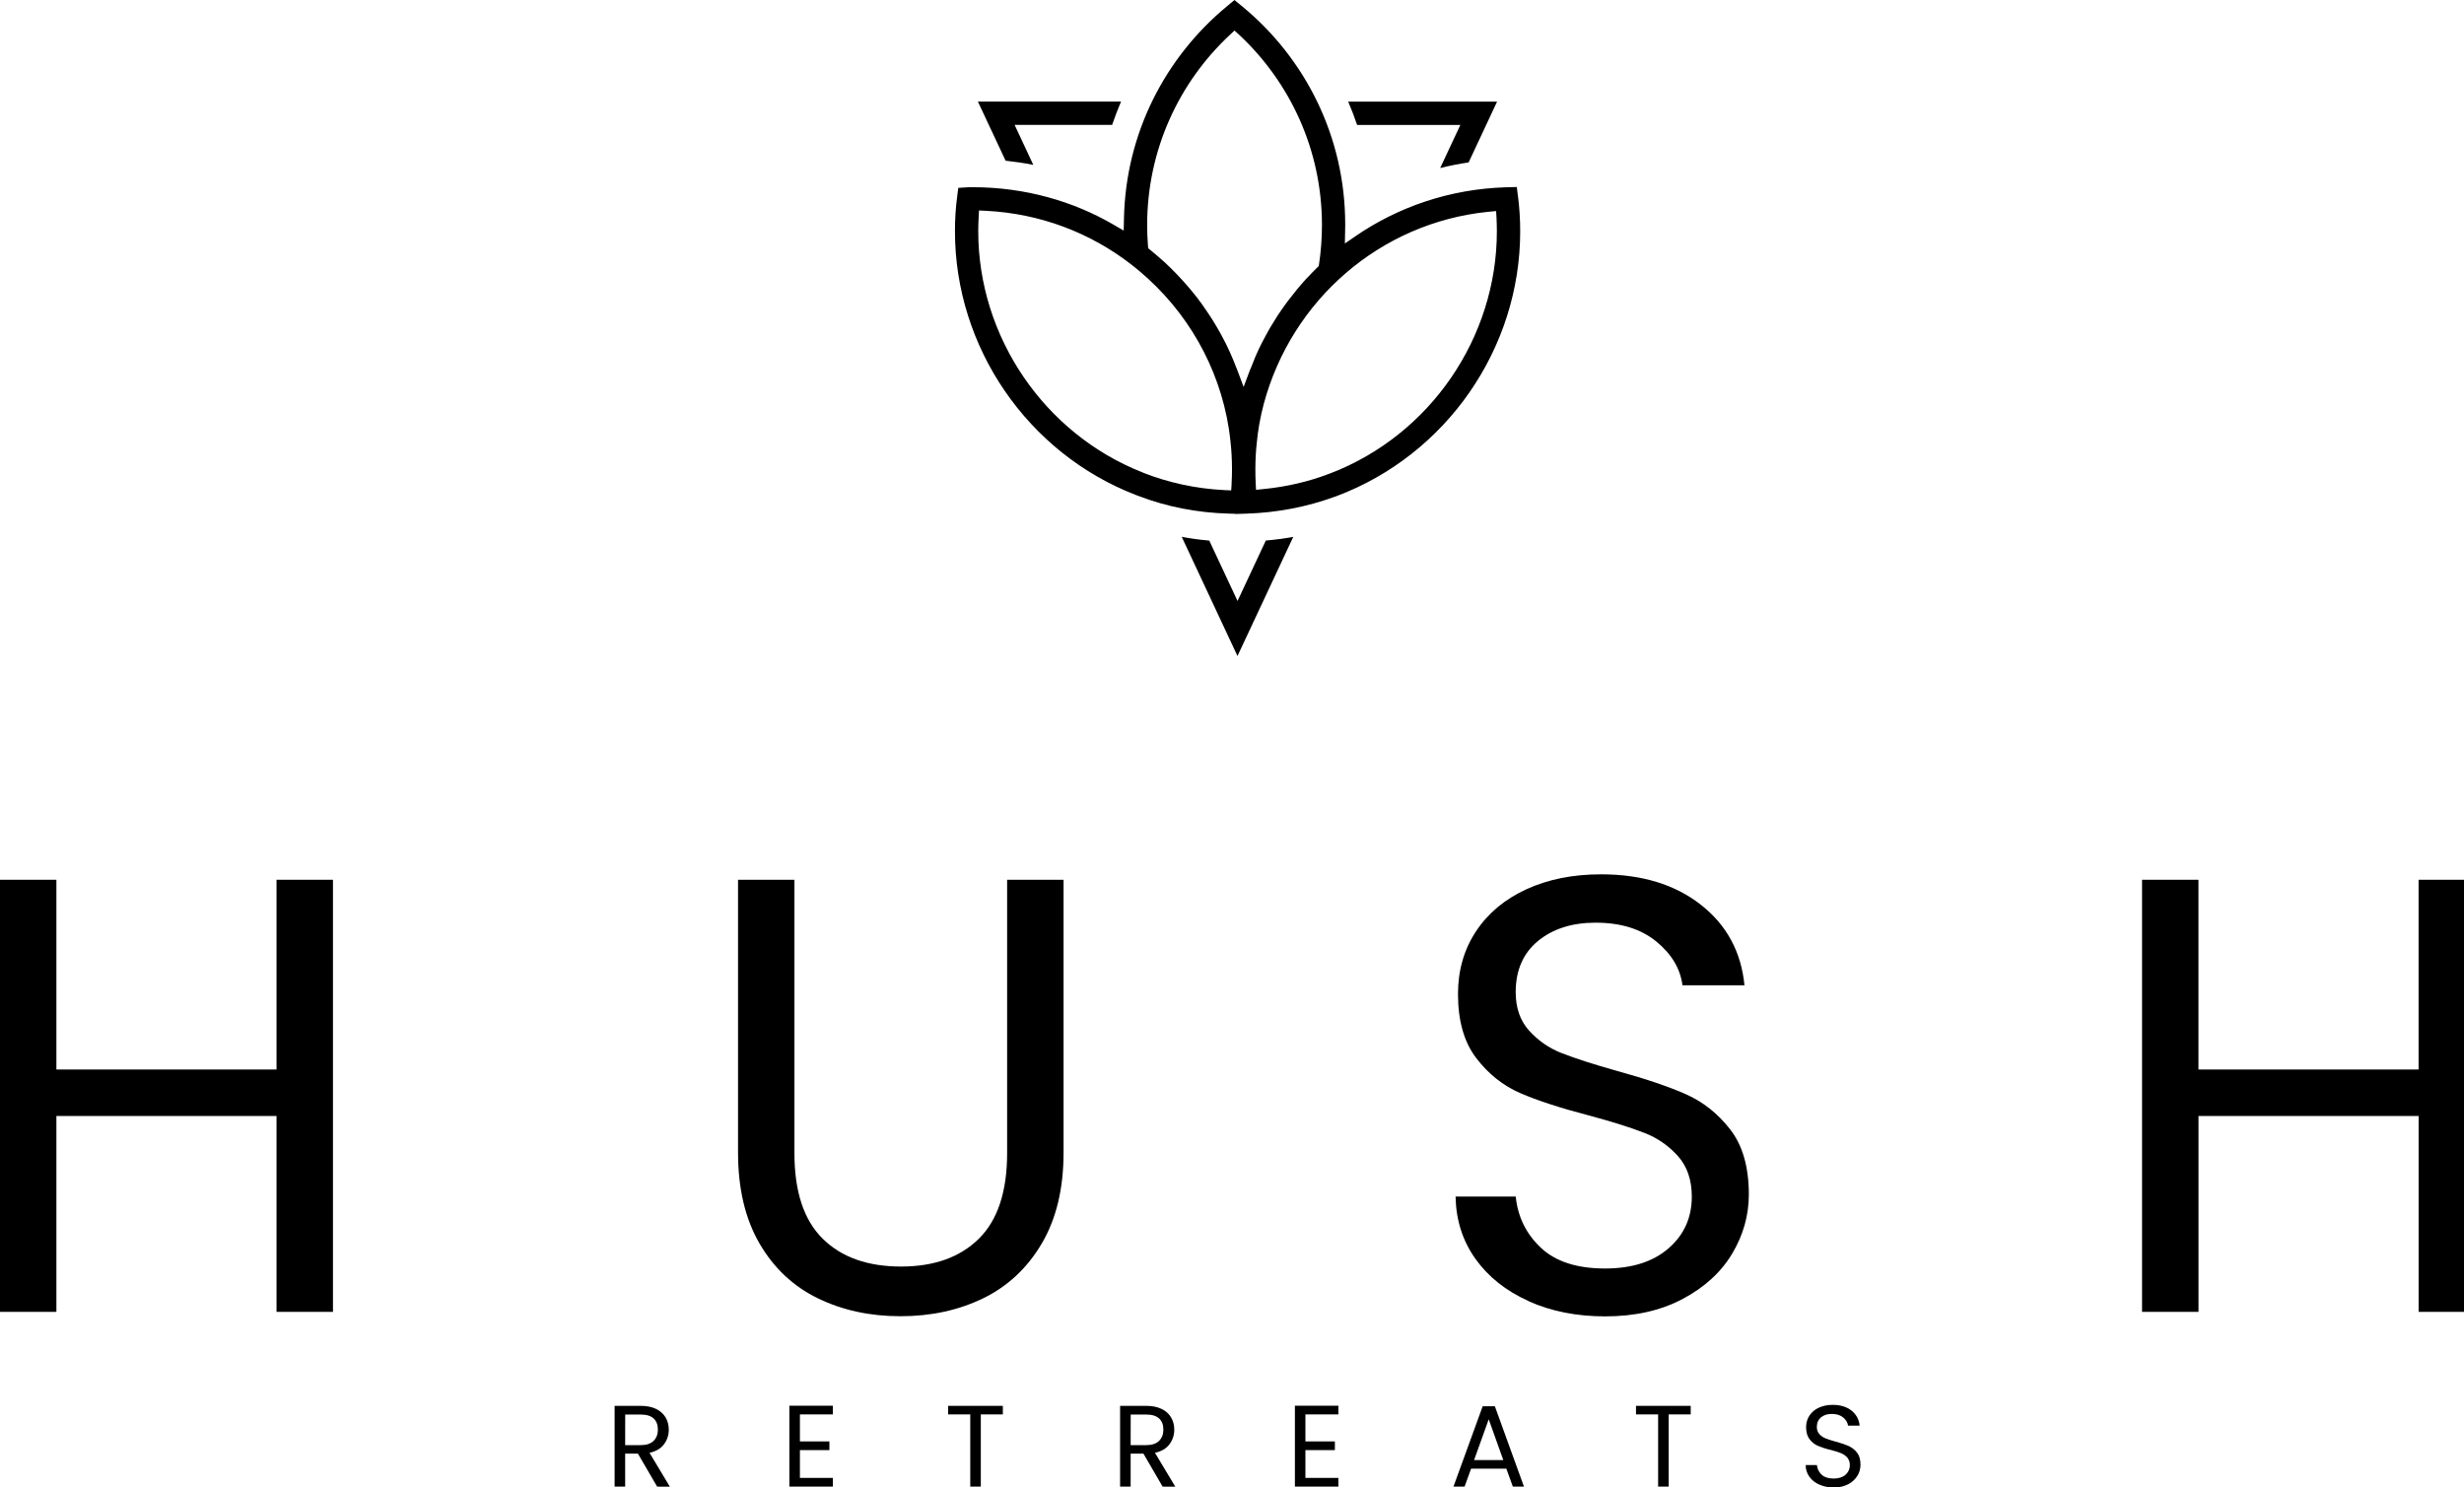 <!-- Generated by IcoMoon.io -->
<svg version="1.1" xmlns="http://www.w3.org/2000/svg" width="53" height="32" viewBox="0 0 53 32">
<title>logo-main</title>
<path d="M32.654 4.25l-0.028-0.227-0.229 0.006c-1.213 0.036-2.33 0.423-3.258 1.064l0.020-0.013-0.231 0.158 0.006-0.325c0.001-0.026 0.001-0.052 0.001-0.078 0-0.003 0-0.006 0-0.009 0-1.886-0.861-3.572-2.211-4.685l-0.010-0.008-0.161-0.132-0.159 0.132c-1.331 1.1-2.183 2.739-2.218 4.577v0.006l-0.006 0.245-0.211-0.123c-0.87-0.509-1.915-0.81-3.031-0.81-0.002 0-0.004 0-0.005 0v0c-0.035 0-0.066 0-0.103 0.001l-0.208 0.013-0.026 0.208c-0.029 0.214-0.045 0.462-0.045 0.714 0 0.005 0 0.010 0 0.015v-0.001c0 2.496 1.566 4.777 3.896 5.673l0.071 0.026c0.574 0.22 1.237 0.356 1.93 0.373h0.008l0.125 0.004v0.004l0.231-0.007c0.678-0.021 1.319-0.148 1.917-0.367l-0.042 0.014 0.068-0.023c2.365-0.886 3.954-3.175 3.954-5.698 0-0.256-0.016-0.507-0.047-0.755l0.003 0.030zM26.492 10.407l-0.009 0.143-0.143-0.006c-0.626-0.031-1.212-0.162-1.757-0.376l0.037 0.013-0.048-0.019c-2.111-0.834-3.53-2.917-3.53-5.187q0-0.152 0.009-0.304l0.007-0.143 0.145 0.007c1.178 0.058 2.249 0.476 3.116 1.144l-0.013-0.010c0.072 0.055 0.143 0.113 0.212 0.171 1.007 0.849 1.704 2.038 1.915 3.387l0.004 0.031c0.012 0.077 0.022 0.153 0.030 0.235 0.021 0.181 0.033 0.39 0.033 0.602 0 0.003 0 0.005 0 0.008v0q0 0.154-0.009 0.304zM26.901 7.926l-0.015 0.036-0.136 0.362-0.136-0.362-0.023-0.058c-0.033-0.086-0.069-0.173-0.105-0.256l-0.039-0.088c-0.050-0.112-0.104-0.219-0.158-0.318l-0.027-0.051c-0.049-0.088-0.1-0.177-0.153-0.263-0.019-0.029-0.036-0.059-0.055-0.088-0.054-0.084-0.11-0.166-0.168-0.249l-0.036-0.052c-0.067-0.093-0.14-0.188-0.218-0.282l-0.059-0.069c-0.061-0.072-0.123-0.143-0.188-0.211l-0.067-0.072c-0.094-0.098-0.18-0.182-0.259-0.256l-0.016-0.014c-0.080-0.072-0.165-0.146-0.262-0.226l-0.035-0.029-0.048-0.039-0.006-0.062c-0.012-0.143-0.017-0.292-0.017-0.443 0.002-1.613 0.686-3.065 1.778-4.085l0.003-0.003 0.098-0.091 0.1 0.091c1.095 1.023 1.779 2.475 1.781 4.087v0c0 0.002 0 0.003 0 0.005 0 0.295-0.023 0.585-0.066 0.867l0.004-0.032-0.007 0.049-0.035 0.033-0.029 0.030c-0.061 0.061-0.12 0.12-0.176 0.182l-0.036 0.036q-0.1 0.111-0.195 0.226l-0.049 0.062c-0.048 0.058-0.094 0.117-0.148 0.188l-0.045 0.061c-0.055 0.077-0.11 0.153-0.161 0.231l-0.009 0.013c-0.053 0.082-0.105 0.166-0.156 0.252l-0.042 0.074c-0.038 0.065-0.072 0.132-0.107 0.198l-0.038 0.071c-0.045 0.088-0.086 0.178-0.131 0.279l-0.007 0.017q-0.051 0.124-0.099 0.248zM28.621 10.181l-0.054 0.020c-0.408 0.156-0.883 0.27-1.376 0.319l-0.023 0.002-0.151 0.016-0.008-0.152c-0.005-0.095-0.006-0.19-0.006-0.284 0-0.007 0-0.015 0-0.023 0-0.191 0.011-0.379 0.031-0.564l-0.002 0.023c0.013-0.138 0.030-0.273 0.054-0.407 0.026-0.149 0.059-0.298 0.097-0.441 0.601-2.236 2.502-3.896 4.823-4.133l0.024-0.002 0.151-0.014 0.009 0.15c0.004 0.095 0.007 0.19 0.007 0.284 0 2.289-1.436 4.382-3.575 5.206z"></path>
<path d="M24.114 2.185h-3.080l0.596 1.272c0.197 0.022 0.396 0.050 0.596 0.090l-0.402-0.86h2.097c0.058-0.168 0.122-0.335 0.192-0.502zM27.227 11.63l-0.608 1.299-0.608-1.299c-0.2-0.017-0.397-0.043-0.592-0.080l1.199 2.563 1.2-2.563c-0.195 0.036-0.394 0.062-0.592 0.079zM28.999 2.186c0.072 0.166 0.136 0.336 0.192 0.502h2.221l-0.434 0.927c0.204-0.051 0.41-0.091 0.612-0.121l0.612-1.308z"></path>
<path d="M7.162 18.927v9.296h-1.214v-4.214h-4.735v4.214h-1.213v-9.296h1.213v4.082h4.735v-4.082z"></path>
<path d="M17.088 18.927v5.881q0 1.24 0.607 1.84t1.687 0.6q1.067 0 1.674-0.6t0.607-1.84v-5.881h1.214v5.868q0 1.16-0.467 1.954t-1.26 1.181-1.781 0.387-1.78-0.387q-0.794-0.387-1.254-1.181t-0.46-1.954v-5.868z"></path>
<path d="M32.876 27.989q-0.727-0.327-1.14-0.907t-0.427-1.34h1.294q0.066 0.654 0.54 1.101t1.381 0.447q0.866 0 1.366-0.434t0.5-1.113q0-0.533-0.294-0.867c-0.197-0.221-0.443-0.394-0.721-0.502l-0.013-0.004q-0.44-0.173-1.187-0.373-0.92-0.24-1.474-0.48t-0.947-0.753-0.393-1.38q0-0.761 0.387-1.347t1.087-0.907 1.607-0.32q1.307 0 2.141 0.653t0.94 1.734h-1.334q-0.067-0.534-0.56-0.94t-1.307-0.407q-0.761 0-1.24 0.394t-0.48 1.1q0 0.507 0.287 0.827c0.191 0.211 0.427 0.377 0.694 0.482l0.013 0.004q0.421 0.167 1.18 0.381 0.92 0.253 1.481 0.5t0.96 0.761 0.4 1.394q0 0.68-0.36 1.28t-1.067 0.974-1.667 0.373q-0.921-0.001-1.647-0.328z"></path>
<path d="M53.238 18.927v9.296h-1.214v-4.214h-4.735v4.214h-1.214v-9.296h1.213v4.082h4.735v-4.082z"></path>
<path d="M14.135 31.983l-0.414-0.71h-0.274v0.71h-0.227v-1.738h0.561c0.131 0 0.242 0.022 0.333 0.067 0.085 0.040 0.154 0.103 0.202 0.18l0.001 0.002c0.042 0.072 0.068 0.159 0.068 0.252 0 0.003 0 0.007 0 0.010v0c0 0.002 0 0.005 0 0.008 0 0.117-0.039 0.224-0.105 0.31l0.001-0.001c-0.069 0.092-0.173 0.152-0.31 0.182l0.437 0.728zM13.447 31.090h0.334c0.123 0 0.215-0.030 0.277-0.091s0.093-0.142 0.093-0.243-0.030-0.183-0.091-0.239-0.153-0.085-0.278-0.085h-0.334z"></path>
<path d="M17.206 30.429v0.581h0.634v0.187h-0.634v0.598h0.709v0.187h-0.936v-1.74h0.935v0.187z"></path>
<path d="M21.571 30.245v0.184h-0.474v1.553h-0.227v-1.553h-0.476v-0.184z"></path>
<path d="M25.008 31.983l-0.413-0.71h-0.275v0.71h-0.227v-1.738h0.561q0.197 0 0.333 0.067c0.085 0.040 0.154 0.102 0.202 0.18l0.001 0.002c0.042 0.072 0.068 0.159 0.068 0.252 0 0.003 0 0.007 0 0.010v0c0 0.002 0 0.005 0 0.008 0 0.117-0.039 0.224-0.105 0.31l0.001-0.001c-0.069 0.092-0.173 0.152-0.311 0.182l0.437 0.728zM24.32 31.090h0.334c0.123 0 0.215-0.030 0.277-0.091s0.093-0.142 0.093-0.243-0.030-0.183-0.091-0.239-0.153-0.085-0.278-0.085h-0.334z"></path>
<path d="M28.079 30.429v0.581h0.634v0.187h-0.634v0.598h0.709v0.187h-0.935v-1.74h0.935v0.187z"></path>
<path d="M32.401 31.596h-0.758l-0.14 0.386h-0.239l0.628-1.728h0.262l0.626 1.728h-0.239zM32.336 31.412l-0.314-0.878-0.315 0.878z"></path>
<path d="M36.367 30.245v0.184h-0.474v1.553h-0.227v-1.553h-0.476v-0.184z"></path>
<path d="M39.132 31.939c-0.087-0.038-0.159-0.095-0.212-0.168l-0.001-0.001c-0.050-0.070-0.080-0.157-0.080-0.251 0 0 0 0 0 0v0h0.242c0.008 0.082 0.045 0.154 0.101 0.206v0q0.088 0.083 0.258 0.084 0.162 0 0.256-0.081c0.057-0.049 0.093-0.121 0.093-0.201 0-0.002 0-0.005 0-0.007v0c0-0.003 0-0.007 0-0.011 0-0.058-0.021-0.111-0.055-0.152v0c-0.037-0.041-0.083-0.073-0.135-0.094l-0.002-0.001c-0.057-0.022-0.131-0.046-0.206-0.066l-0.016-0.003c-0.108-0.026-0.2-0.057-0.288-0.094l0.013 0.005c-0.072-0.032-0.131-0.080-0.176-0.14l-0.001-0.001q-0.074-0.096-0.074-0.258c0-0.002 0-0.005 0-0.008 0-0.091 0.027-0.175 0.073-0.245l-0.001 0.002c0.050-0.074 0.119-0.133 0.2-0.169l0.003-0.001c0.084-0.038 0.183-0.060 0.286-0.060 0.005 0 0.010 0 0.015 0h-0.001q0.244 0 0.4 0.122c0.099 0.077 0.165 0.192 0.176 0.323v0.002h-0.249q-0.013-0.1-0.105-0.176c-0.062-0.051-0.143-0.076-0.244-0.076-0.095 0-0.173 0.024-0.232 0.073s-0.090 0.118-0.090 0.206c0 0.003 0 0.006 0 0.009 0 0.056 0.020 0.107 0.054 0.146v0c0.036 0.039 0.080 0.070 0.13 0.090l0.002 0.001c0.056 0.022 0.13 0.047 0.205 0.067l0.016 0.004c0.11 0.029 0.202 0.061 0.291 0.099l-0.014-0.005c0.072 0.033 0.133 0.081 0.179 0.141l0.001 0.001q0.075 0.095 0.075 0.26c0 0 0 0.001 0 0.001 0 0.088-0.025 0.17-0.068 0.24l0.001-0.002c-0.049 0.078-0.116 0.14-0.196 0.181l-0.003 0.001c-0.086 0.044-0.187 0.069-0.294 0.069-0.006 0-0.012 0-0.018 0h0.001c-0.004 0-0.008 0-0.012 0-0.107 0-0.209-0.023-0.301-0.064l0.005 0.002z"></path>
</svg>
